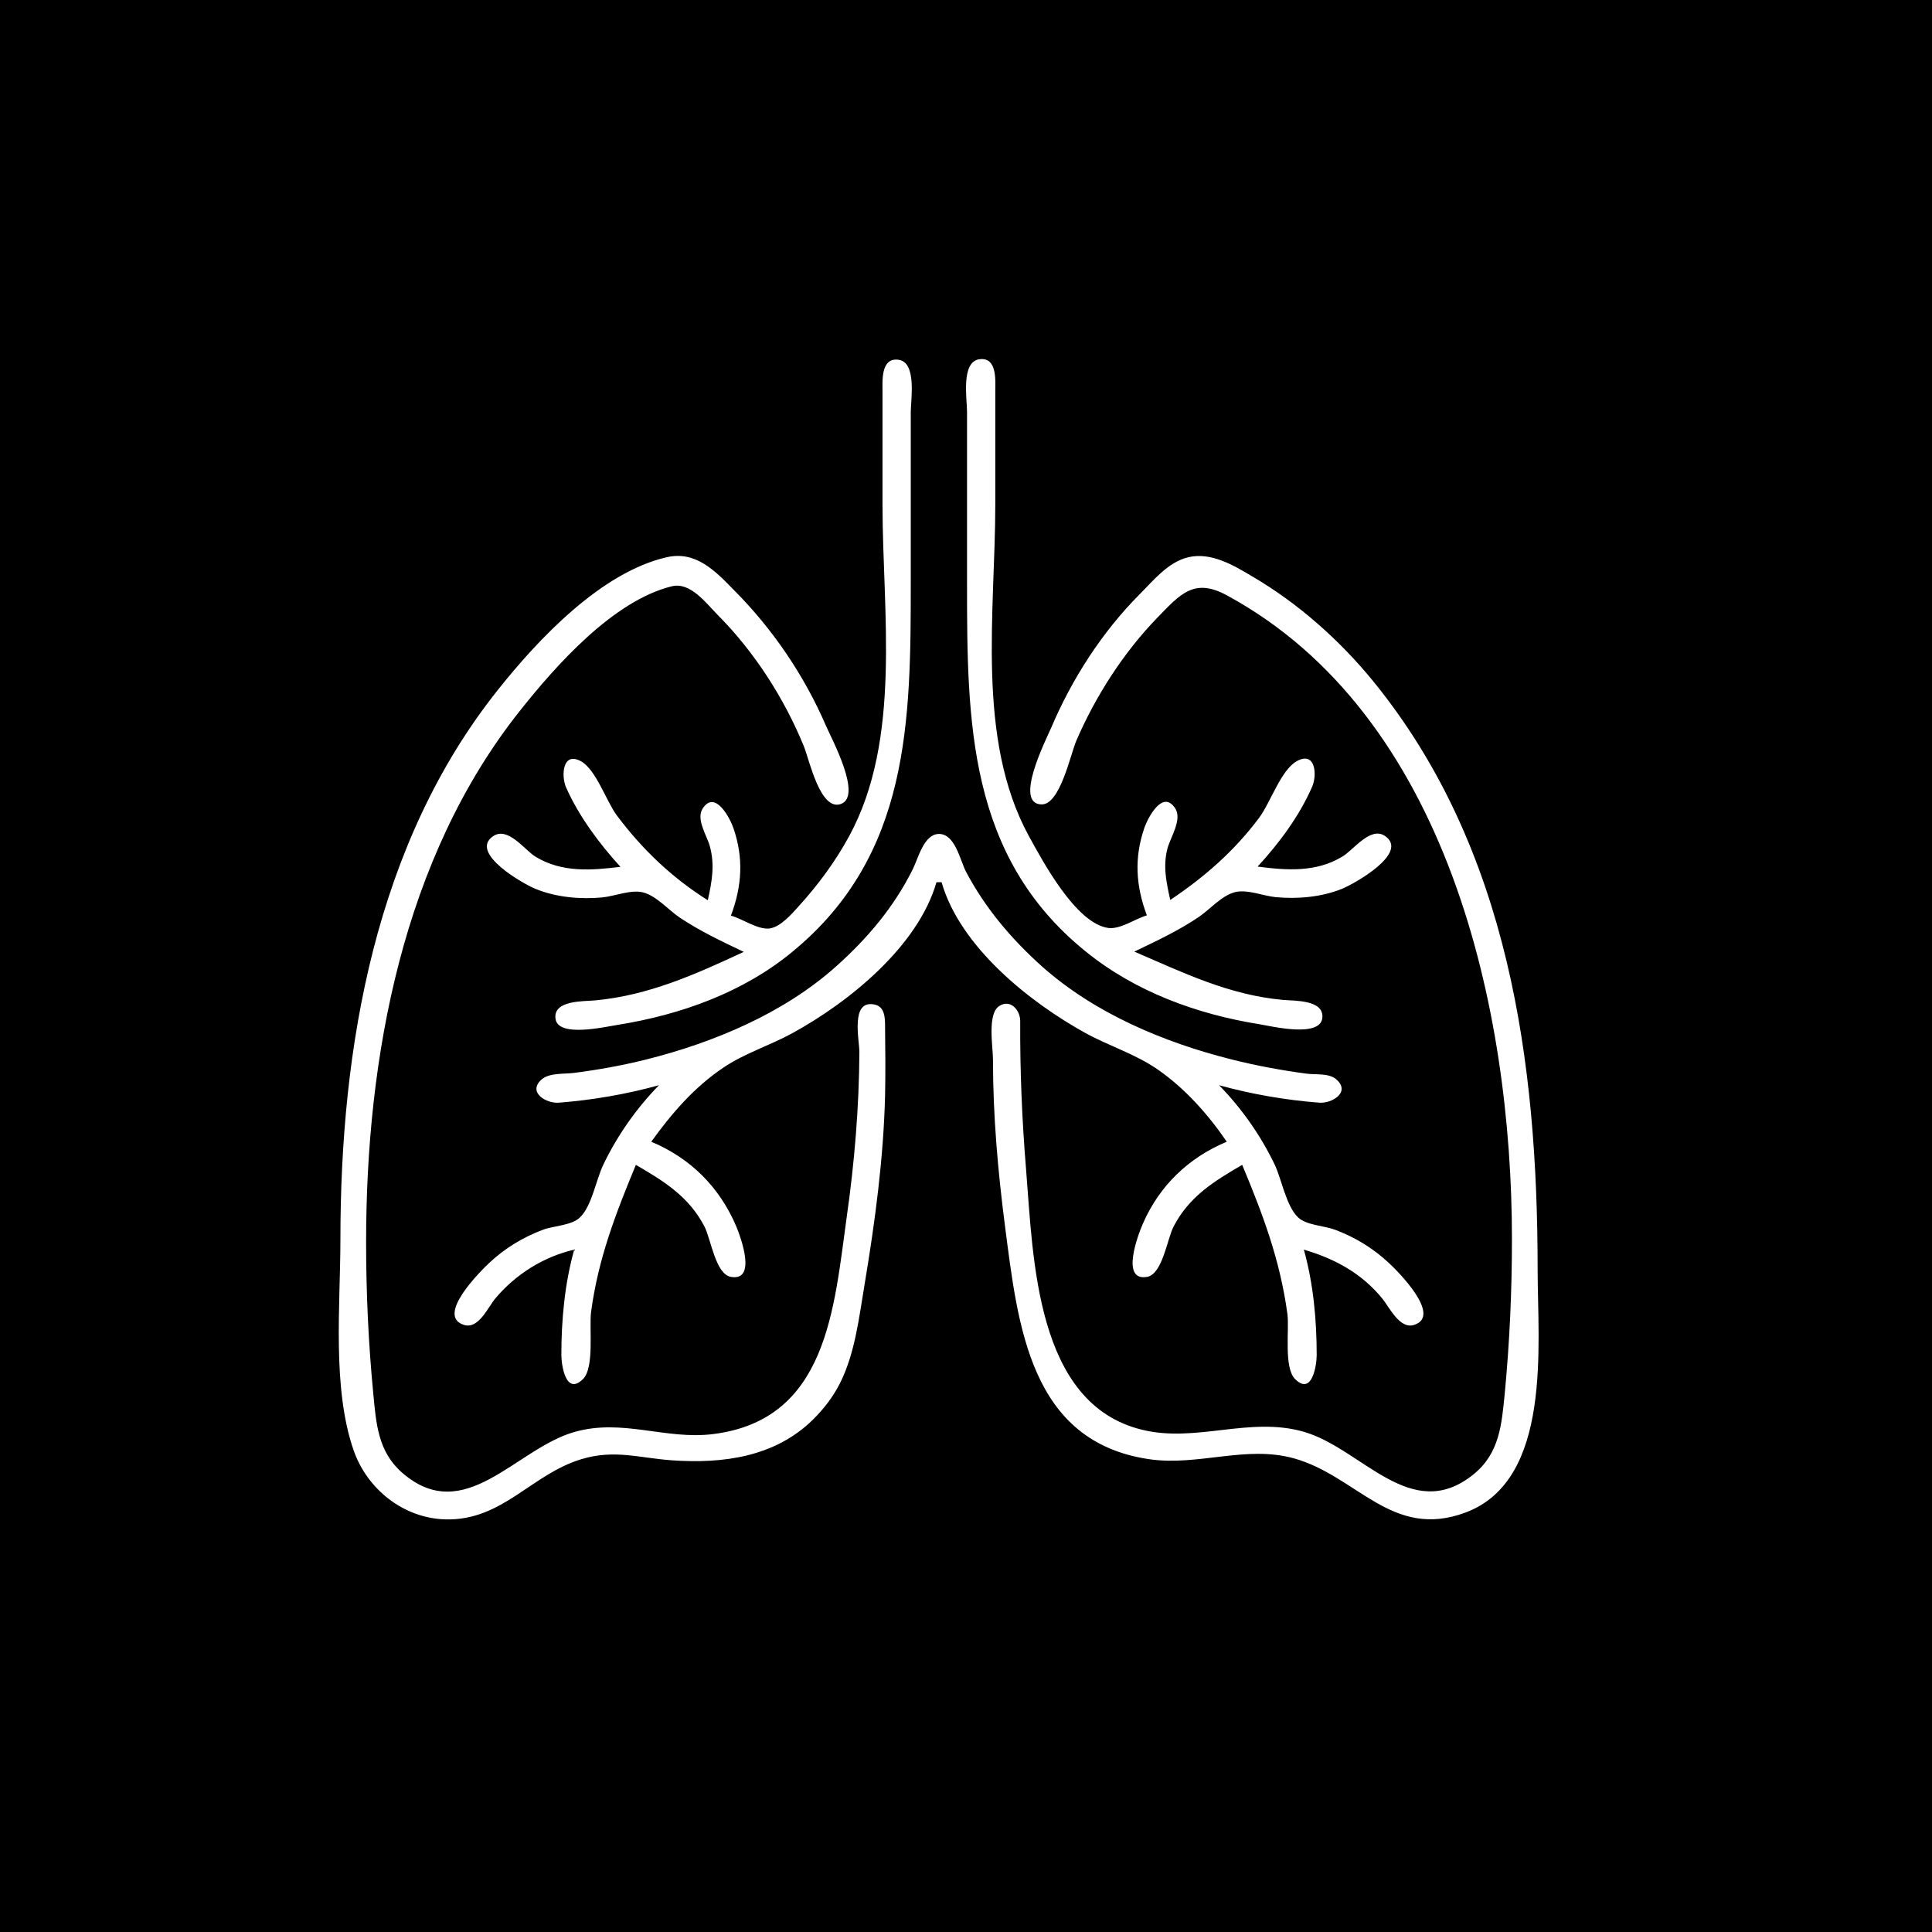 <?xml version="1.0" encoding="utf-8"?>
<!-- Generator: Adobe Illustrator 27.3.1, SVG Export Plug-In . SVG Version: 6.00 Build 0)  -->
<svg version="1.1" id="Layer_1" xmlns="http://www.w3.org/2000/svg" xmlns:xlink="http://www.w3.org/1999/xlink" x="0px" y="0px"
	 viewBox="0 0 752 752" style="enable-background:new 0 0 752 752;" xml:space="preserve">
<style type="text/css">
	.st0{fill:#FFFFFF;}
</style>
<rect x="-16" y="-15.7" width="782.5" height="782.5"/>
<path class="st0" d="M284.5,356.4c4.3-11.5,5-22.3,1-34c-1.3-3.8-7.1-15.2-12-7.7c-2.7,4.2,1.7,10.6,2.8,14.7c2,7.3,0.8,13.8-0.8,21
	c-14-8.8-25.5-19.8-35.4-33c-4.1-5.5-8-17.6-13.8-21c-7.4-4.2-7.9,5.6-6,10c5,11.3,12.9,21.9,21.2,31c-11.4,1.4-22.7,2.3-33-3.9
	c-4.3-2.6-10.8-12-16.6-8c-9.5,6.5,12,18.7,16.6,20.5c8.1,3.3,17.4,4.1,26,3.3c4.9-0.5,11.2-3.2,16-1.9c5.1,1.4,9.7,6.8,14,9.7
	c7.9,5.3,16.4,9.3,25,13.4c-18.7,8.7-37.1,17-58,18.9c-4.5,0.4-16.1-0.1-15.3,7c0.8,7.7,19.6,3.2,24.3,2.5
	c24.4-3.9,48.8-12.6,68-28.5c45.7-37.6,46-89.7,46-143.9v-66c0-5,2.5-19.8-5-20.5c-6.7-0.7-6,8.3-6,12.5v44c0,41.6,7.6,91.1-13,129
	c-5.4,9.9-11.9,18.7-19.4,27c-2.8,3.1-7.2,8.3-11.6,8.9C294.8,361.9,289,357.6,284.5,356.4 M441.5,370.4c8.6-4.1,17.1-8.1,25-13.4
	c4.3-2.9,8.9-8.3,14-9.7c4.8-1.3,11.1,1.4,16,1.9c8.6,0.8,17.9,0,26-3.3c4.6-1.9,26.2-13.9,16.6-20.5c-5.7-3.9-12.3,5.5-16.6,8
	c-10.2,6.2-21.6,5.4-33,3.9c8.4-9.1,16.2-19.6,21.2-31c2-4.4,1.5-14.2-6-10c-6.1,3.4-10.3,16.3-14.6,22c-9.7,13-21.2,23-34.6,32
	c-1.5-6.8-2.9-13.1-1.1-20c1.1-4.3,5.9-11.3,3-15.7c-4.9-7.5-10.7,3.9-12,7.7c-4,11.7-3.3,22.5,1,34c-4.5,1.3-10.3,5.5-15,4.9
	c-12.6-1.7-25.5-25.9-31-35.9c-20.6-37.9-13-87.4-13-129v-44c0-4.2,0.8-13.2-6-12.5c-7.5,0.8-5,15.5-5,20.5v67
	c0,53.6,0.4,105.9,46,142.9c19.4,15.8,43.5,24.6,68,28.5c4.7,0.8,23.5,5.3,24.3-2.5c0.7-7.1-10.8-6.6-15.3-7
	C478.3,387.3,460.6,378.6,441.5,370.4 M259.5,216.9c-25.5,5.8-50.1,32-65.6,51.5c-47.9,60-61.4,139.3-61.4,214
	c0,25.5-3.3,57.6,5.1,82c5.3,15.3,19.5,26.6,35.9,27c22.2,0.5,33.4-17.7,53-23.5c12.7-3.8,22.4-0.4,35,0.5c20,1.4,40.2-1.3,55-15.9
	c4.2-4.2,7.7-8.7,10.4-14c6-11.9,7.5-26,9.7-39c4-24,7.3-48.7,7.9-73c0.2-9,0.1-18,0-27c0-3.3-0.1-7.7-4.1-8.5
	c-9.5-2-5.9,13.7-5.9,18.5c-0.1,21.2-1.9,43-4.9,64c-5,36-7.6,79.2-52.1,84.7c-18.5,2.3-35.3-6.2-54-0.8c-22.8,6.5-42.7,37-67,15.8
	c-9.4-8.2-10.1-19.2-11.2-30.7c-1.9-19.6-2.8-39.3-2.8-59c0-71.8,14.2-149.5,60-207c13.9-17.5,36.2-42.7,59-48.3
	c7.3-1.8,13.5,6.8,18,11.3c14.2,14.3,25.8,32.4,33.4,51c2.1,5.2,6.4,25.5,14.5,22.4c8.3-3.2-3.7-25.3-5.9-30.4
	c-8.5-19.7-20.9-37.9-36-53C278.3,222.1,270.7,214.3,259.5,216.9 M462.5,216.9c-7.9,1.9-13.5,9-19,14.5
	c-14.6,14.7-26.3,32.9-34.4,52c-2,4.6-14.7,29.7-3.6,29.7c7.1,0,11.1-19.2,13.4-24.7c7.5-17.4,18.4-34.4,31.6-48
	c9.1-9.4,14.4-15.5,27-8.7c86,46.6,111,161,111,250.7c0,20.1-0.9,40-2.8,60c-1.2,12-2,23.3-12.2,31.5c-24.3,19.6-43.4-10.1-66-16.6
	c-21.2-6.1-41.8,4.4-63-0.8c-41.4-10.1-42.3-66.5-45.1-101.1c-1.6-19.4-2.4-38.5-2.3-58c0-4.2-3.8-8.7-8.2-5.8
	c-4.7,3.1-2.4,15.9-2.4,20.8c0,21.8,1.9,43.4,4.7,65c5,38.4,9.6,83.9,56.3,90.6c19,2.7,37.4-5.5,56-0.4c24.7,6.8,38.2,31.9,67,21.1
	c33.8-12.7,28-65.3,28-94.3c0-80.8-11.1-164.1-63.8-229c-13.1-16.1-29.3-30.5-47.2-41C480.1,220,471.4,214.8,462.5,216.9
	 M256.5,422.4c-8.8,9-16.3,19.7-21.7,31c-2.8,5.8-4.4,15.9-9,20.4c-3.2,3.2-10.2,3.3-14.3,4.8c-7.8,2.9-14.9,7.2-21,12.9
	c-3.4,3.2-21.1,20.7-9.9,24.2c5.7,1.8,9.4-7,12.2-10.3c7.9-9.4,18.7-16.2,30.7-19c-3.7,13.2-5,27.4-5,41c0,3.8,1.7,16,8.4,9.4
	c4.6-4.5,2.3-20.2,3.2-26.4c2.8-20.6,9.5-37.9,17.4-57c11,6.4,20.6,12.3,26.7,24c2.5,4.8,4.3,18.6,10.3,19.6
	c10.2,1.8,3.8-15.5,2.1-19.6c-6.5-15.3-17.8-26.6-33.1-33c7.9-11,16.7-21.2,28-28.8c8.2-5.6,18.3-8.7,27-13.5
	c21.9-12,48.8-33.7,56-58.7h2c7.2,25.1,34.1,46.6,56,58.7c9.1,5,19.5,8.2,28,14.1c10.7,7.4,19.7,17.5,27,28.2
	c-14.9,6.2-26.3,17.2-32.7,32c-1.8,4.1-8.8,22.5,1.7,20.6c6-1.1,7.8-14.8,10.3-19.6c6.1-11.7,15.7-17.6,26.7-24
	c8.1,19.4,14.7,36.9,17.6,58c0.8,6.1-1.5,20.9,3,25.4c6.7,6.6,8.4-5.6,8.4-9.4c0-13.6-1.3-27.8-5-41c12,3.5,22.5,9.2,30.5,19
	c2.8,3.4,6.8,12.1,12.4,10.3c11.1-3.5-6.4-21-9.9-24.2c-6.1-5.7-13.2-10-21-12.9c-4.1-1.5-11.1-1.7-14.3-4.8
	c-4.6-4.5-6.3-14.6-9-20.4c-5.4-11.3-12.9-22-21.7-31c12.6,3.5,26,5.8,39,6.8c4.9,0.4,12.4-4.1,6.6-9.1c-2.9-2.5-8-1.7-11.6-2.2
	c-9.7-1.3-19.5-3.1-29-5.5c-26.4-6.6-53.5-18-74-36.3c-11.9-10.7-22-22.6-29.5-36.8c-2.3-4.4-4.2-14.7-10.5-14.7
	c-5.9,0-8.1,9.5-10.2,13.7c-7.3,14.7-17.6,26.9-29.8,37.8c-20.4,18.3-47.7,29.7-74,36.3c-9.2,2.3-18.6,4-28,5.2
	c-3.7,0.5-9.6-0.1-12.6,2.5c-5.8,5,1.7,9.5,6.6,9.1C230.5,428.2,243.9,425.9,256.5,422.4z"/>
</svg>

